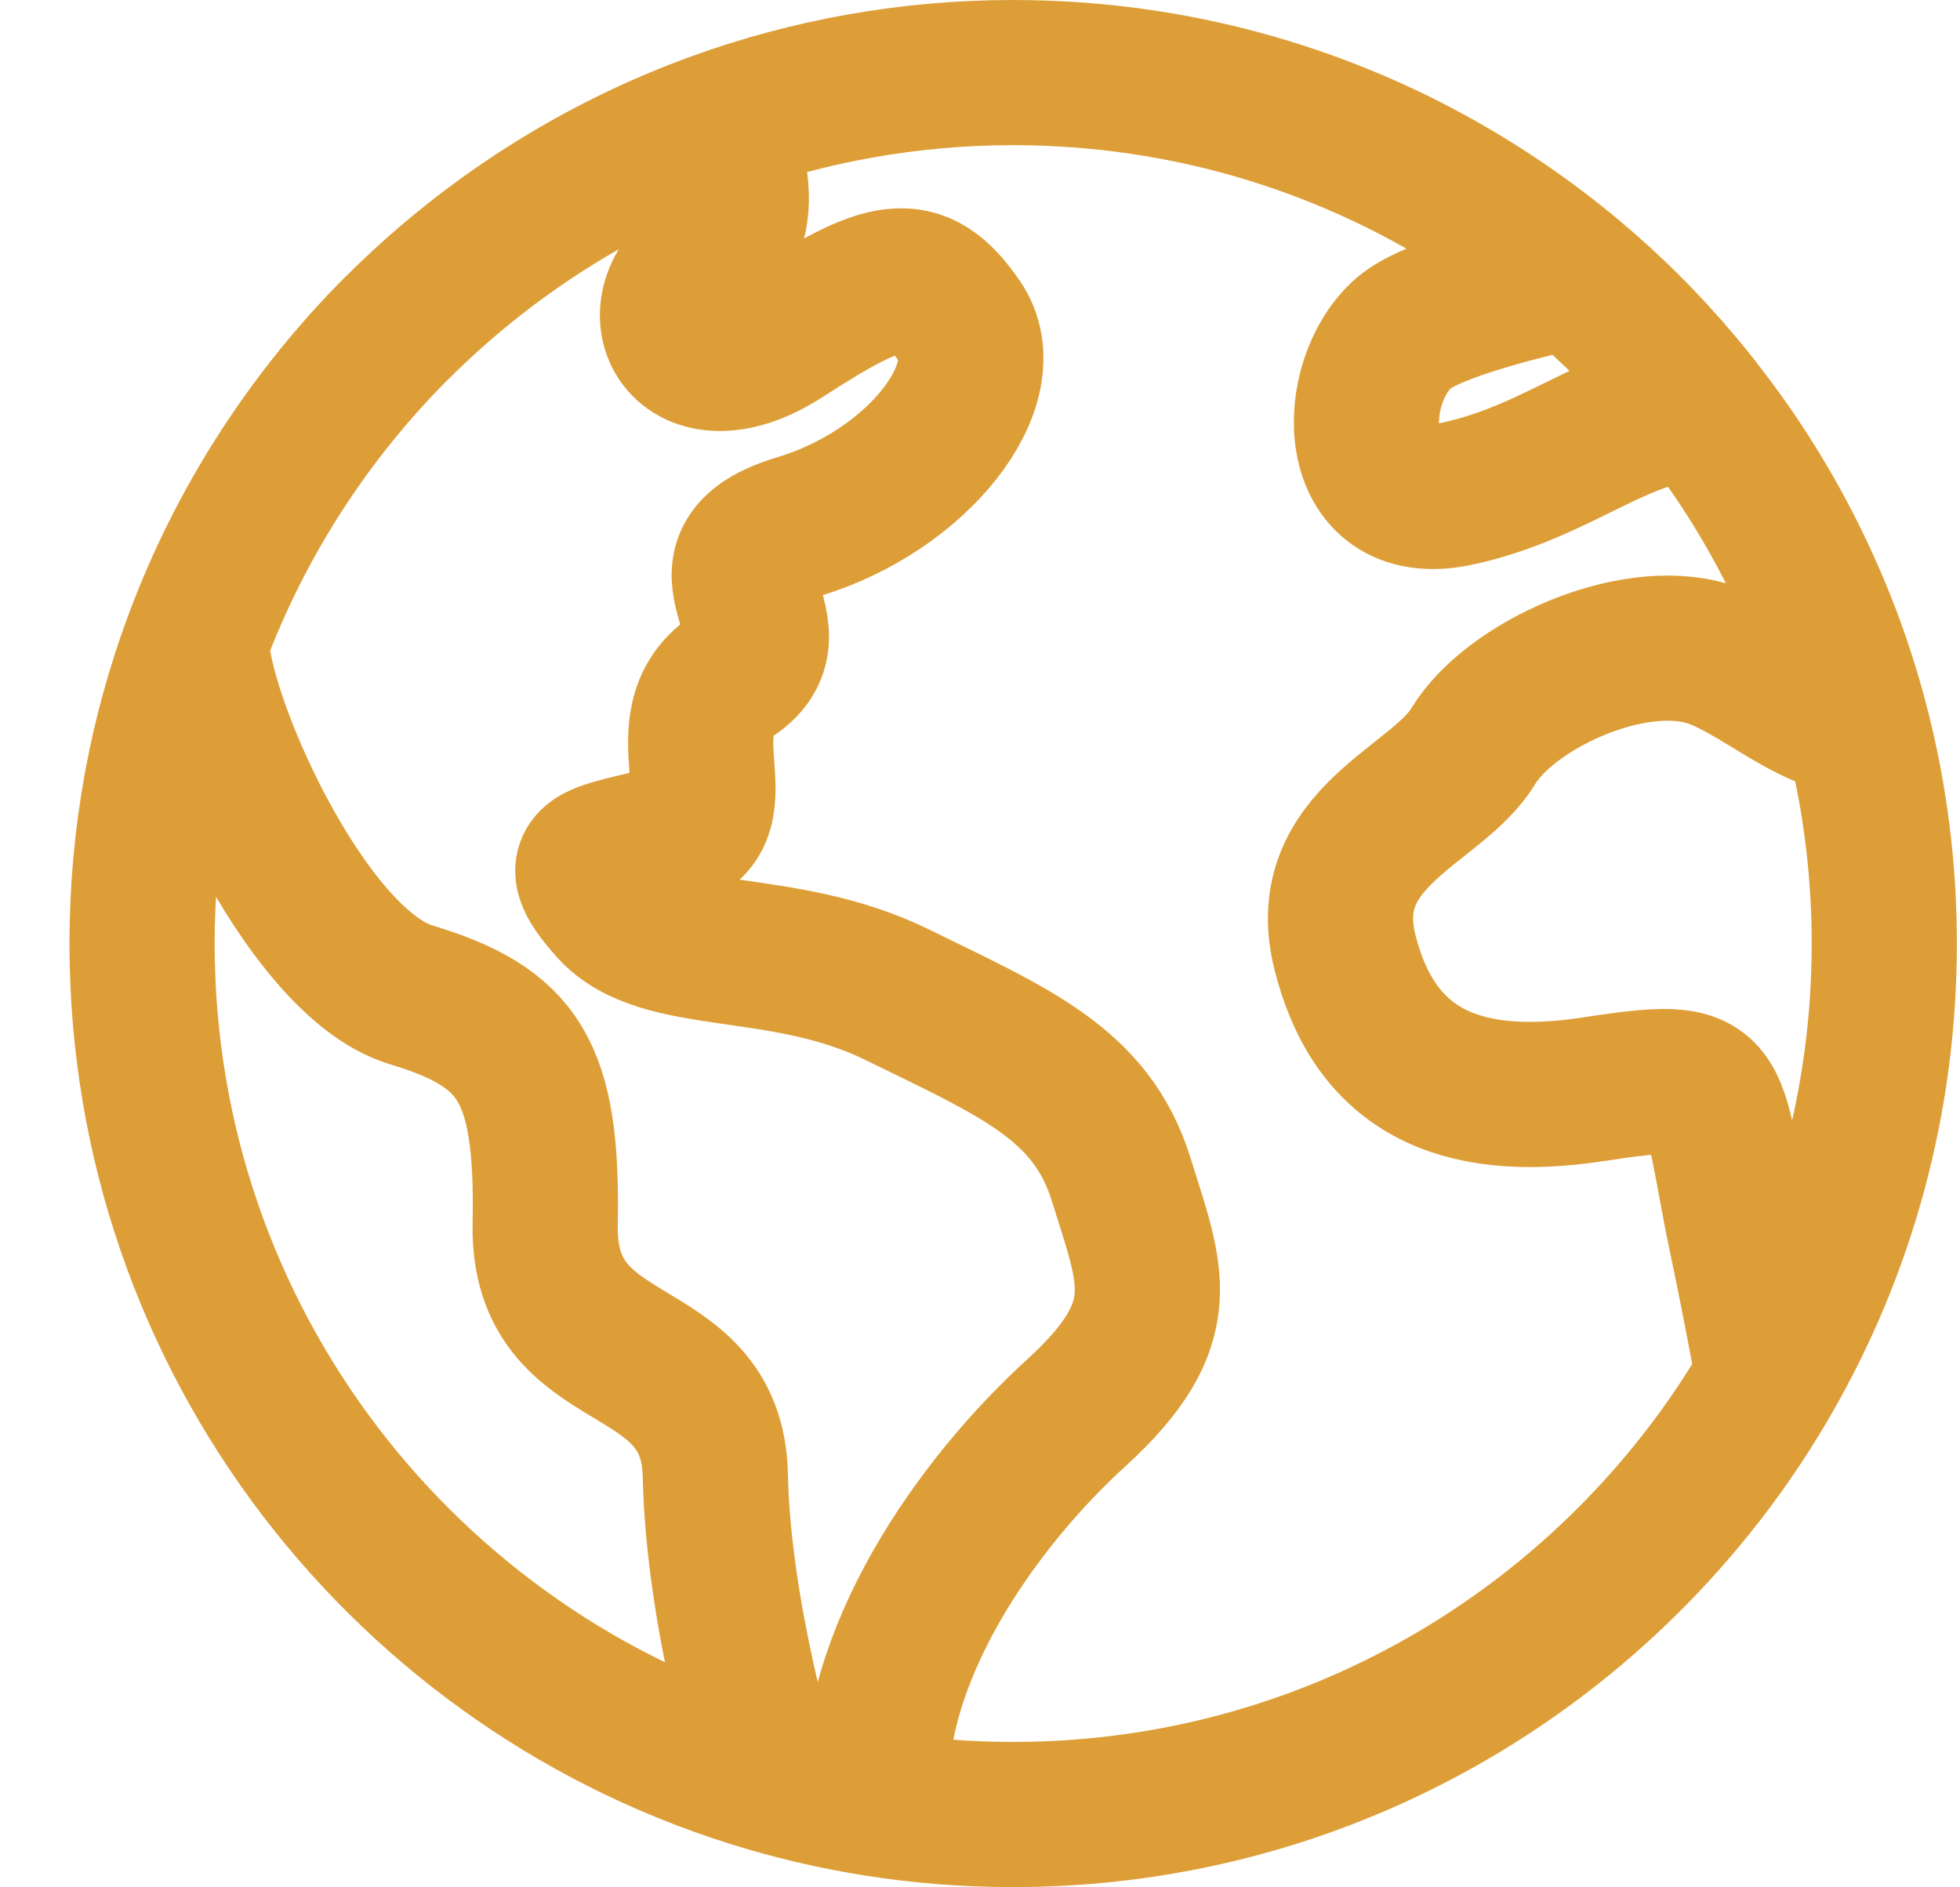 <svg width="27" height="26" viewBox="0 0 27 26" fill="none" xmlns="http://www.w3.org/2000/svg">
<path d="M24.363 18.979C25.378 17.219 25.957 15.177 25.957 12.999C25.957 12.086 25.855 11.198 25.662 10.344C25.633 10.213 25.6 10.081 25.566 9.952M24.363 18.979C23.969 19.665 23.509 20.306 22.991 20.896C20.79 23.41 17.558 24.997 13.956 24.997C13.315 24.997 12.687 24.948 12.073 24.85M24.363 18.979C24.252 18.373 24.127 17.724 23.994 17.094C23.53 14.884 23.83 14.72 21.939 15.007C20.049 15.296 18.926 14.708 18.527 13.117C18.128 11.526 19.801 11.102 20.294 10.281C20.788 9.459 22.452 8.677 23.53 9.006C24.173 9.202 24.93 9.93 25.566 9.952M12.073 24.85C11.567 24.77 11.072 24.659 10.589 24.518M12.073 24.85V24.847C11.95 22.833 13.462 20.706 14.828 19.462C16.191 18.219 15.855 17.572 15.444 16.246C15.033 14.922 13.956 14.488 12.361 13.704C10.763 12.92 9.114 13.296 8.414 12.516C7.716 11.734 8.25 11.818 9.237 11.529C10.223 11.241 9.114 9.967 10.095 9.309C11.077 8.652 9.359 7.747 11.004 7.254C12.648 6.76 13.799 5.276 13.224 4.434C12.648 3.594 12.197 3.719 10.799 4.624C9.401 5.528 8.785 4.253 9.688 3.637C10.593 3.02 9.869 1.715 9.869 1.715M10.589 24.518C5.601 23.063 1.957 18.457 1.957 12.999C1.957 11.527 2.223 10.115 2.709 8.812M10.589 24.518C10.567 24.448 9.894 22.267 9.854 20.326C9.812 18.352 7.469 18.985 7.51 16.861C7.552 14.736 7.141 14.153 5.661 13.704C4.181 13.256 2.678 9.792 2.709 8.812M2.709 8.812C3.316 7.182 4.266 5.721 5.471 4.514H5.473C6.704 3.285 8.201 2.319 9.869 1.715M9.869 1.715C11.145 1.253 12.521 1 13.956 1C16.398 1 18.669 1.729 20.564 2.983C20.945 3.234 21.309 3.506 21.657 3.797M21.657 3.797C22.193 4.244 22.687 4.738 23.136 5.273C23.241 5.396 23.343 5.523 23.442 5.653M21.657 3.797C20.622 4.031 19.659 4.306 19.335 4.59C18.57 5.257 18.547 7.125 20.069 6.802C21.518 6.495 22.423 5.558 23.442 5.653M23.442 5.653C23.958 6.315 24.405 7.034 24.772 7.797C25.103 8.481 25.37 9.201 25.566 9.952" stroke="#DD9E37" stroke-width="2" stroke-linecap="round" stroke-linejoin="round"/>
</svg>
